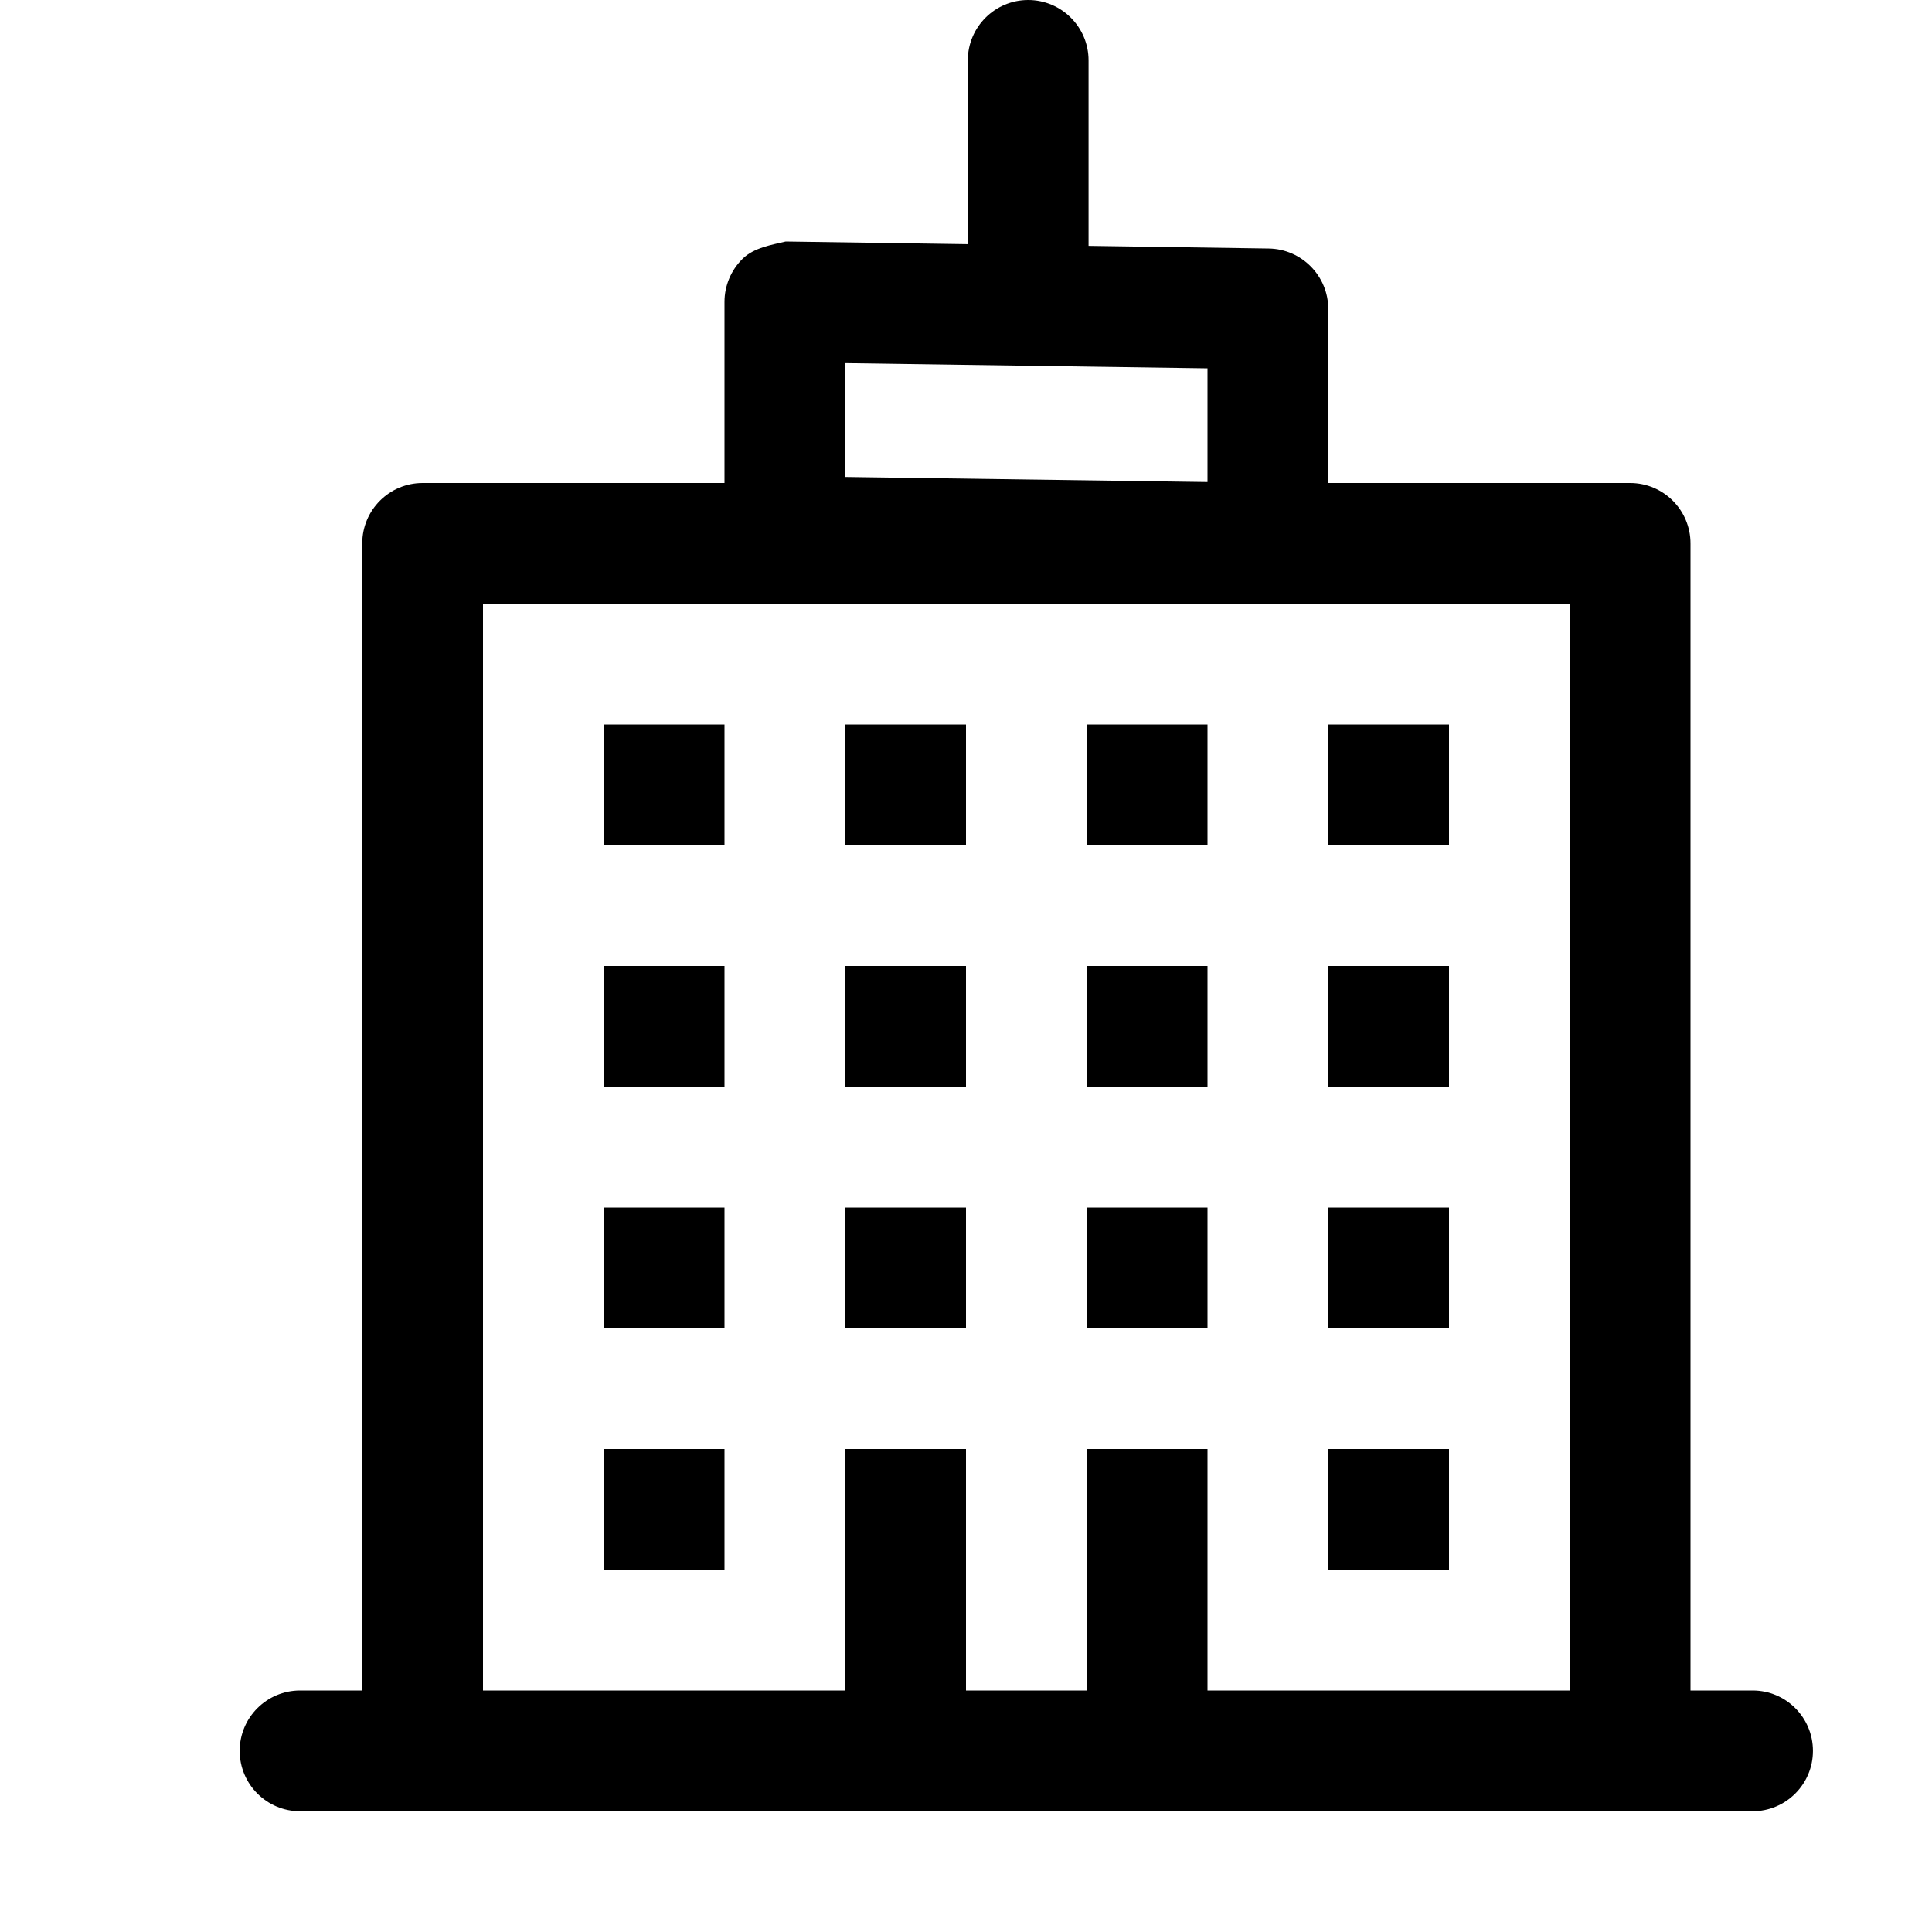 <svg version="1.1" xmlns="http://www.w3.org/2000/svg" width="16" height="16" viewBox="0 0 16 16">
<title>building-o</title>
<path d="M5 6h1v1h-1zM7 6h1v1h-1zM9 6h1v1h-1zM11 6h1v1h-1zM5 8h1v1h-1zM7 8h1v1h-1zM9 8h1v1h-1zM11 8h1v1h-1zM5 10h1v1h-1zM7 10h1v1h-1zM9 10h1v1h-1zM11 10h1v1h-1zM5 12h1v1h-1zM11 12h1v1h-1zM14.515 14h-0.515v-9.5c0-0.276-0.224-0.5-0.5-0.5h-2.5v-1.442c0-0.273-0.22-0.496-0.493-0.5l-1.492-0.022v-1.536c0-0.276-0.224-0.5-0.5-0.5s-0.5 0.224-0.5 0.5v1.522l-1.508-0.022c-0.112 0.027-0.264 0.050-0.358 0.144-0.095 0.094-0.149 0.222-0.149 0.356v1.5h-2.5c-0.276 0-0.5 0.224-0.5 0.5v9.5h-0.515c-0.276 0-0.5 0.224-0.5 0.5s0.224 0.5 0.5 0.5h12.029c0.276 0 0.5-0.224 0.5-0.5s-0.223-0.5-0.499-0.5zM7 3.007l3 0.043v0.942l-3-0.042v-0.943zM10 14v-2h-1v2h-1v-2h-1v2h-3v-9h9v9h-3z"></path>
</svg>
